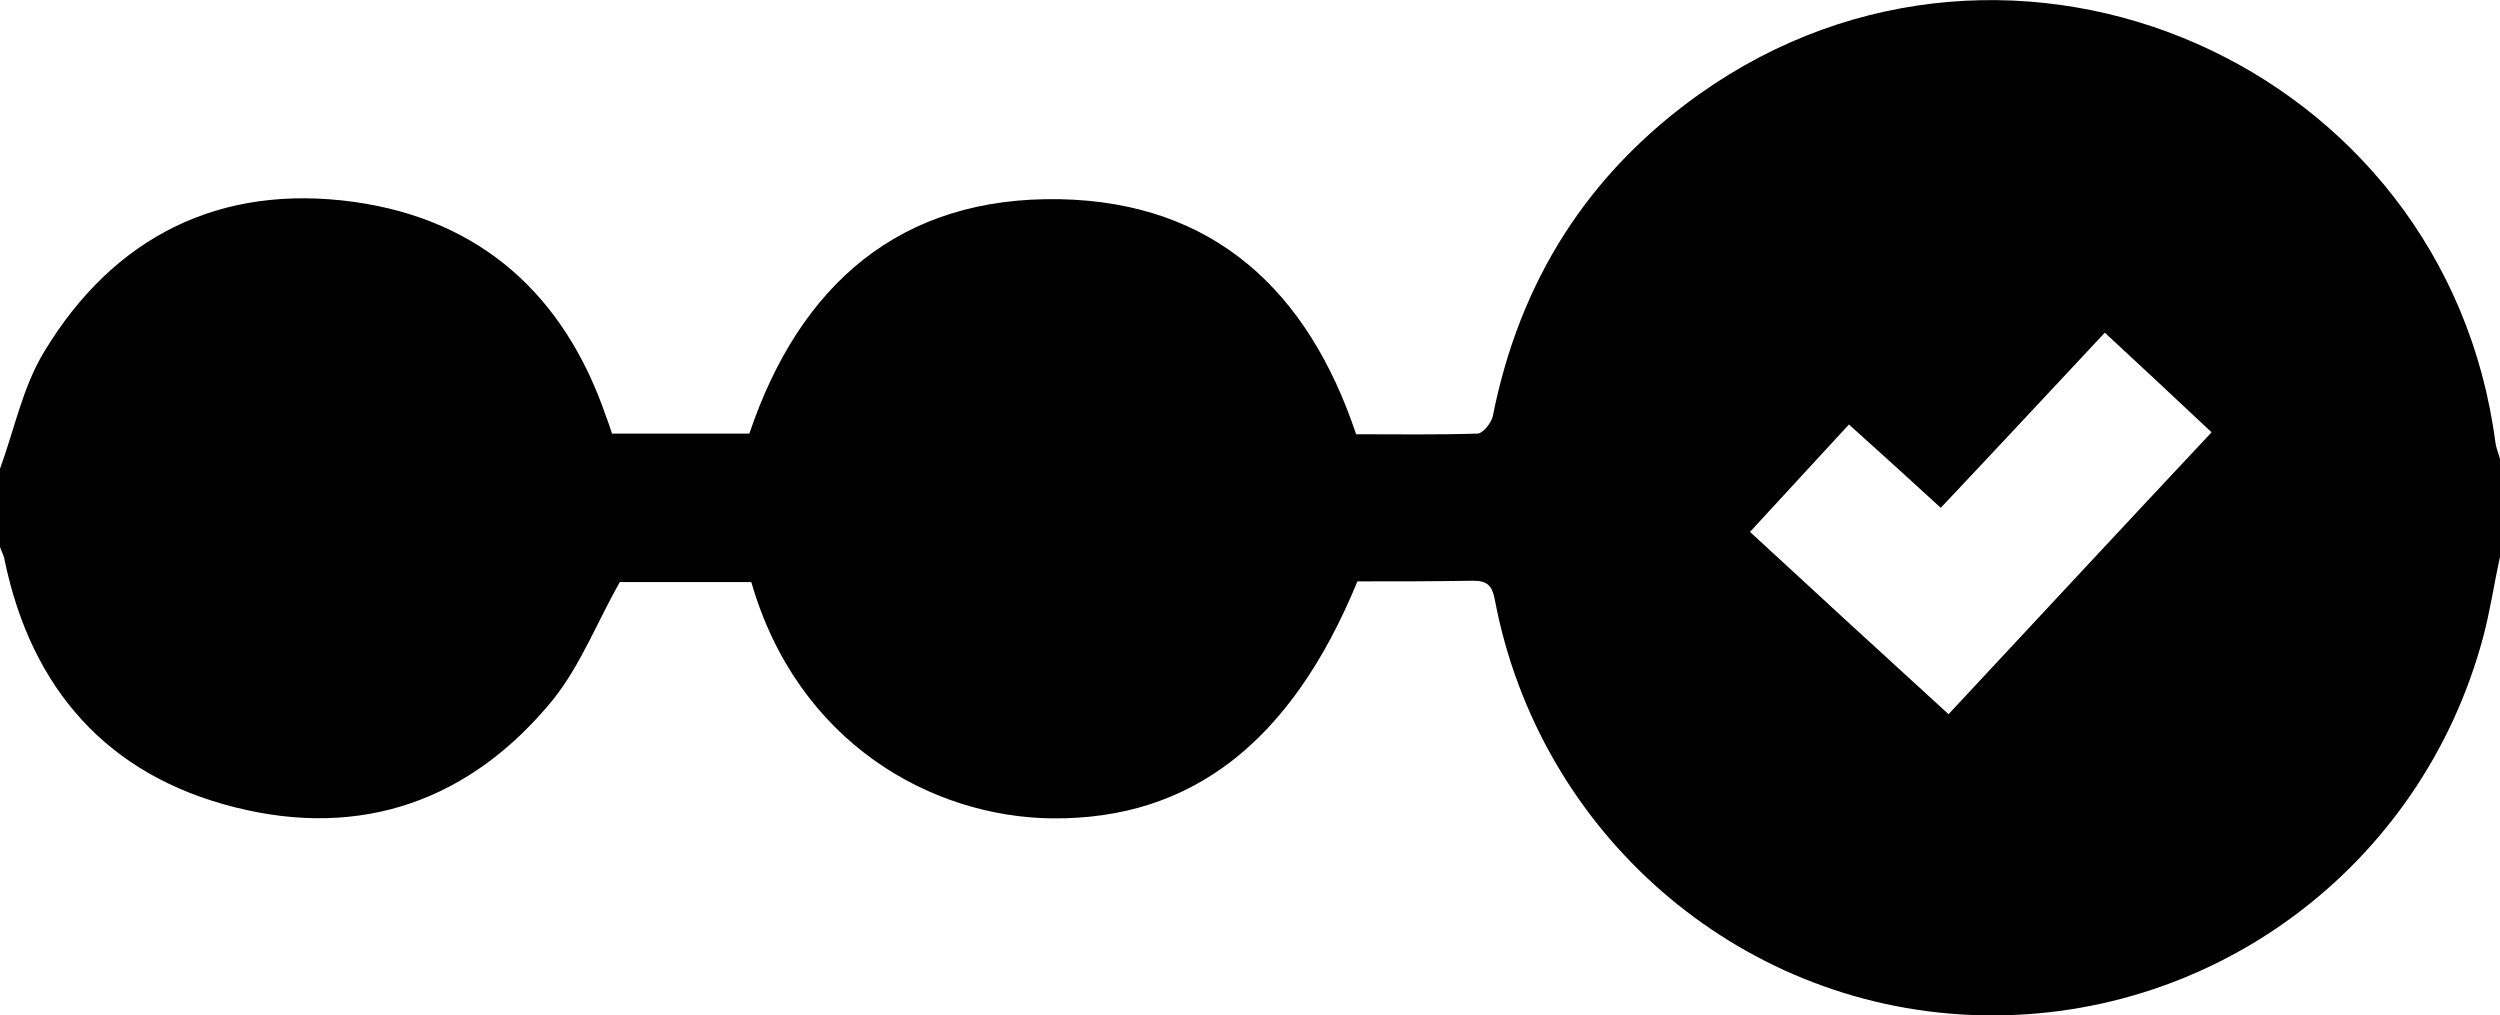 <?xml version="1.0" encoding="utf-8"?>
<!-- Generator: Adobe Illustrator 19.2.0, SVG Export Plug-In . SVG Version: 6.00 Build 0)  -->
<svg version="1.1" id="Layer_1" xmlns="http://www.w3.org/2000/svg" xmlns:xlink="http://www.w3.org/1999/xlink" x="0px" y="0px"
	 viewBox="0 0 384 155.9" style="enable-background:new 0 0 384 155.9;" xml:space="preserve">
<g>
	<path d="M0,72c2.2-6,3.5-12.6,6.8-18c10.7-17.7,27-25.8,47.5-23c19.5,2.7,32.4,14.3,38.8,33c0.3,0.8,0.6,1.6,0.9,2.6
		c7,0,14,0,21.1,0c7.7-22.8,23.1-36.5,47.8-36c23.5,0.5,38,14,45.4,36.1c6.2,0,12.4,0.1,18.6-0.1c0.9,0,2.2-1.7,2.4-2.7
		c4.1-20.7,14.6-37.3,31.8-49.5C309-19.5,375.7,9.8,383.3,68c0.1,0.8,0.5,1.7,0.7,2.5c0,5,0,10,0,15c-0.9,4.1-1.5,8.3-2.6,12.4
		c-9.5,35.5-42.1,59.5-78.6,58c-36-1.5-66.4-27.9-73.2-63.8c-0.4-2.1-1.1-2.9-3.3-2.9c-6,0.1-12,0.1-17.8,0.1
		c-10.2,24.8-25.6,36.6-46.9,36.4c-18.5-0.2-39.1-11.6-46.2-36.3c-6.9,0-13.9,0-20.2,0c-3.5,6.2-6,12.7-10.2,18
		C72.3,123,55.5,128.9,36.1,124c-19.6-4.9-31.3-18.2-35.4-38C0.6,85.3,0.2,84.7,0,84C0,80,0,76,0,72z M323.3,51.1
		c-8.6,9.2-16.8,18-25.2,26.9c-4.7-4.3-9.3-8.5-14.1-12.8c-5.2,5.6-10.1,11-15.2,16.5c10.3,9.5,20.3,18.7,30.5,28
		c13.6-14.6,26.9-28.9,40.4-43.3C334.3,61.3,329,56.4,323.3,51.1z"/>
</g>
</svg>

